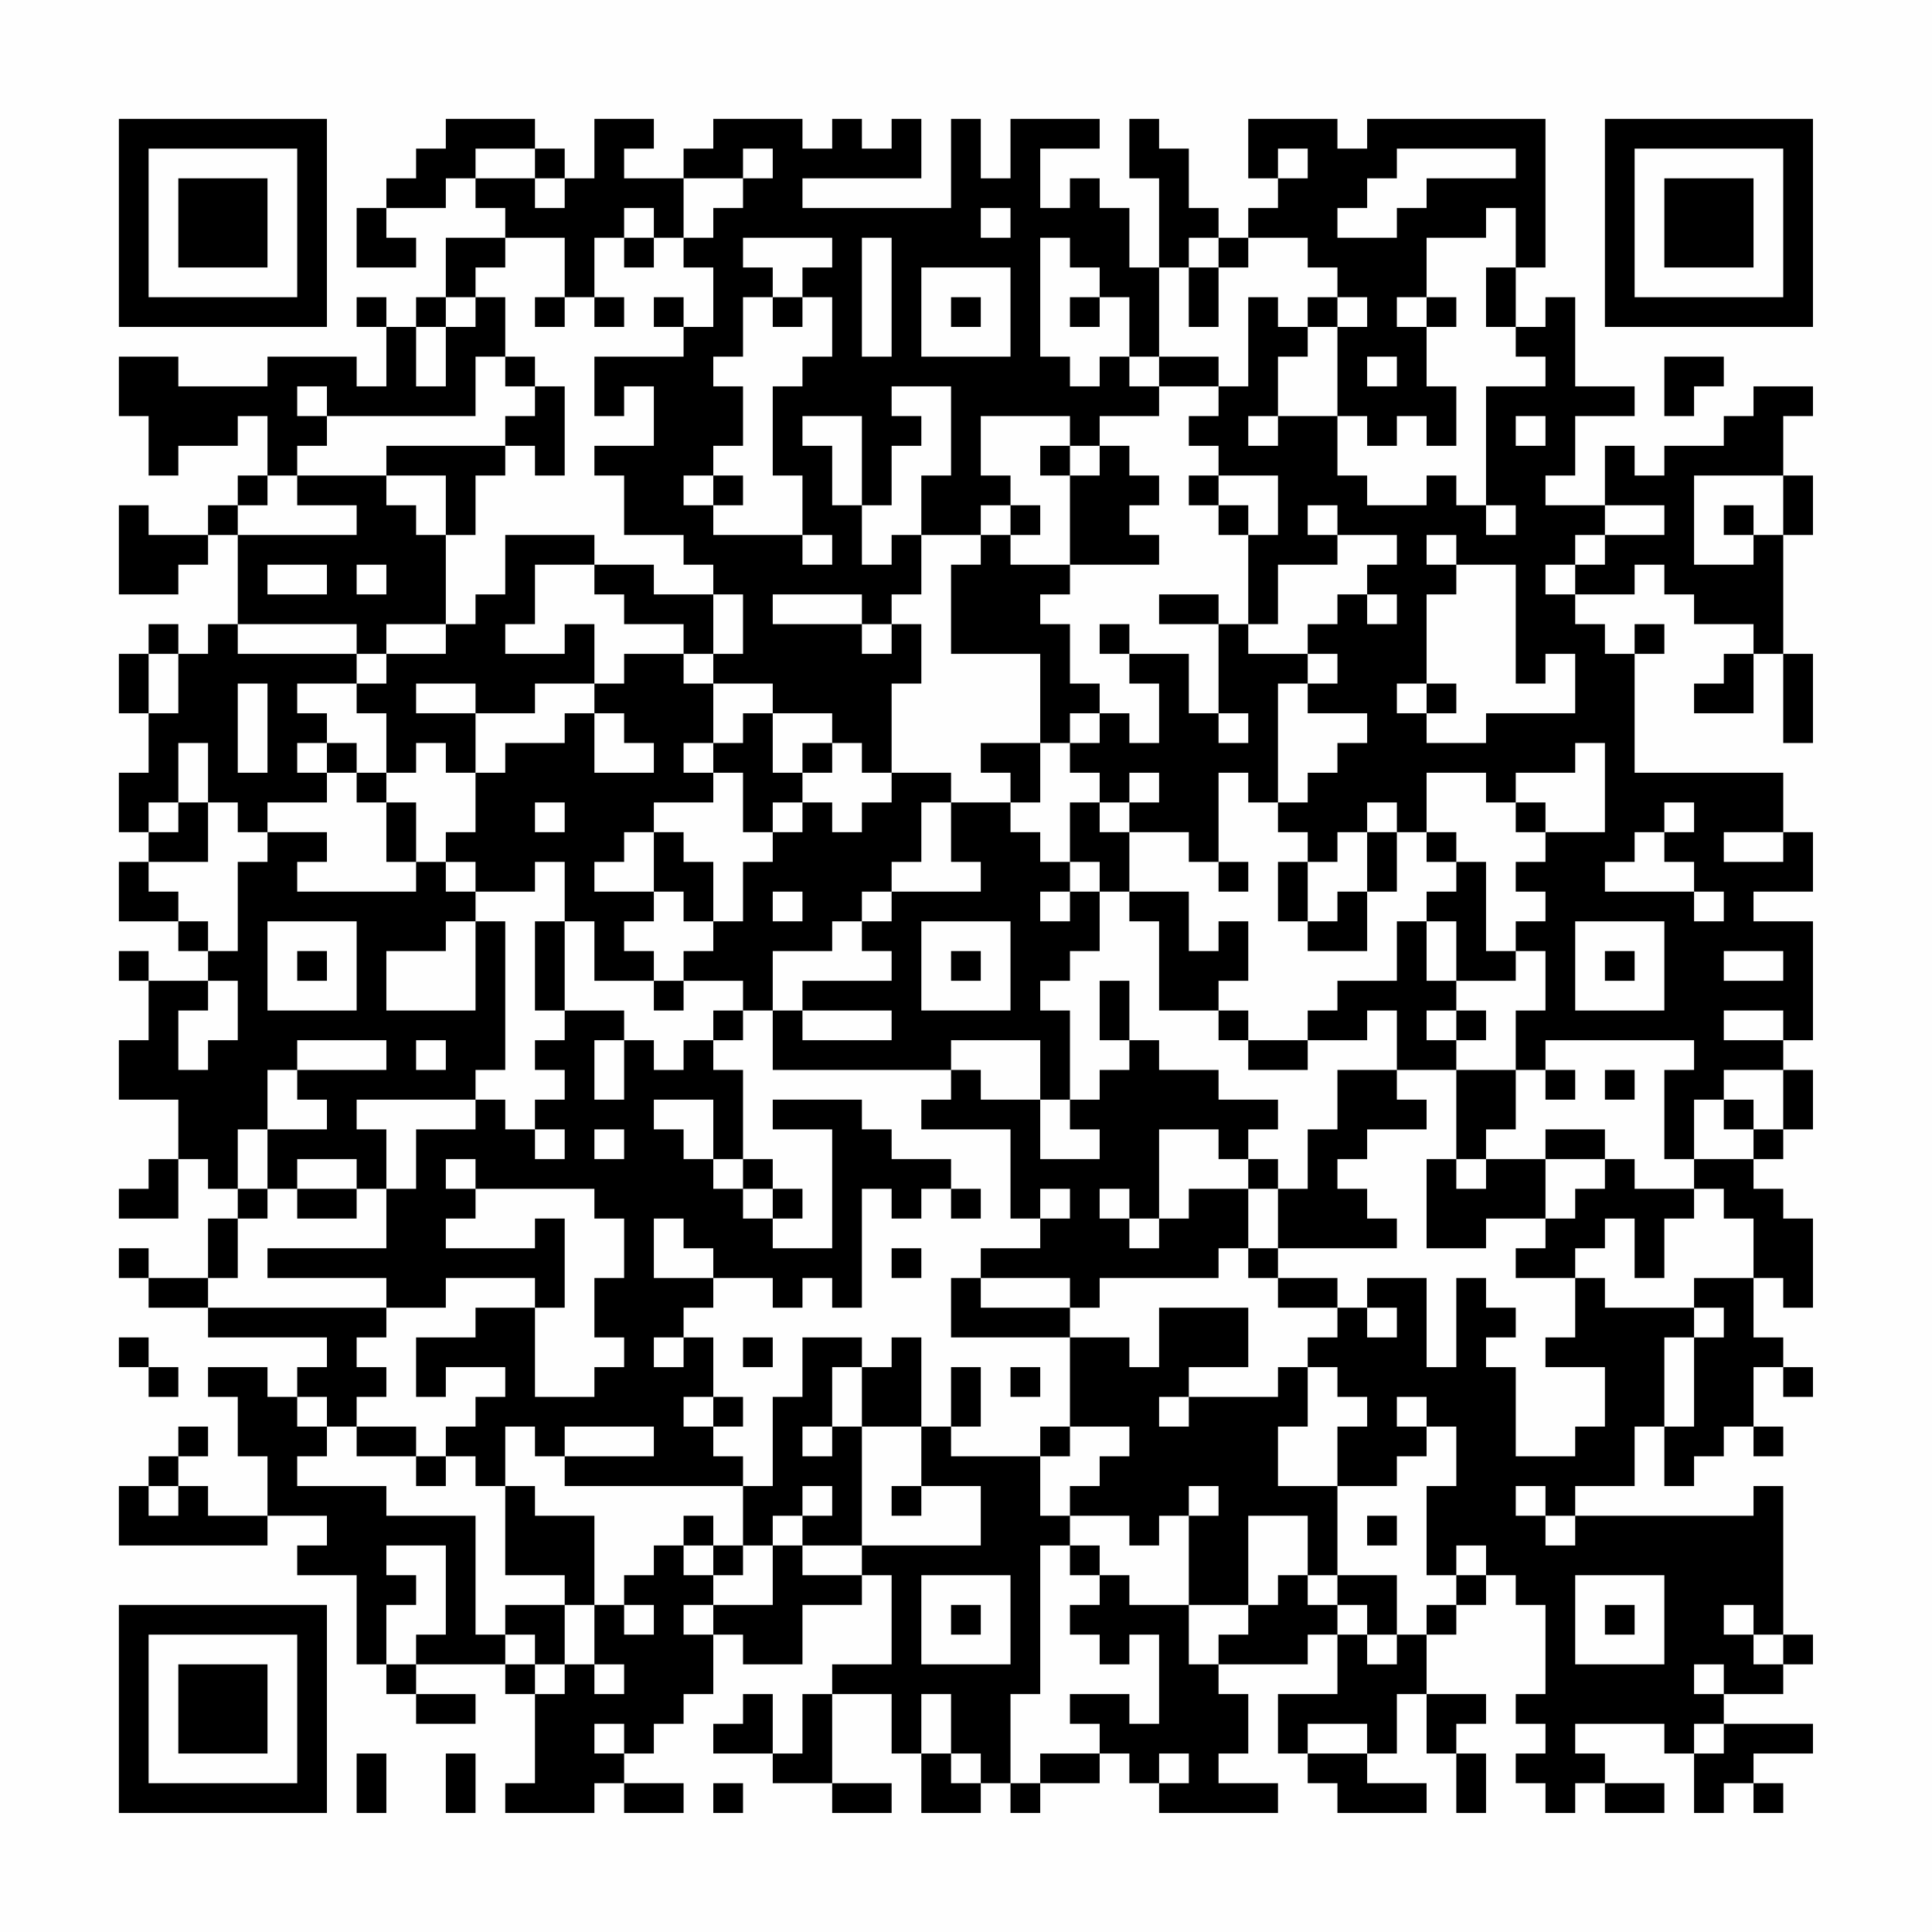 <?xml version="1.0" encoding="UTF-8"?>
<svg xmlns="http://www.w3.org/2000/svg" version="1.1" width="300" height="300" viewBox="0 0 300 300"><rect x="0" y="0" width="300" height="300" fill="#fefefe"/><g transform="scale(4.615)"><g transform="translate(4,4)"><path fill-rule="evenodd" d="M11 0L11 1L10 1L10 2L9 2L9 3L8 3L8 5L10 5L10 4L9 4L9 3L11 3L11 2L12 2L12 3L13 3L13 4L11 4L11 6L10 6L10 7L9 7L9 6L8 6L8 7L9 7L9 9L8 9L8 8L5 8L5 9L2 9L2 8L0 8L0 10L1 10L1 12L2 12L2 11L4 11L4 10L5 10L5 12L4 12L4 13L3 13L3 14L1 14L1 13L0 13L0 16L2 16L2 15L3 15L3 14L4 14L4 17L3 17L3 18L2 18L2 17L1 17L1 18L0 18L0 20L1 20L1 22L0 22L0 24L1 24L1 25L0 25L0 27L2 27L2 28L3 28L3 29L1 29L1 28L0 28L0 29L1 29L1 31L0 31L0 33L2 33L2 35L1 35L1 36L0 36L0 37L2 37L2 35L3 35L3 36L4 36L4 37L3 37L3 39L1 39L1 38L0 38L0 39L1 39L1 40L3 40L3 41L7 41L7 42L6 42L6 43L5 43L5 42L3 42L3 43L4 43L4 45L5 45L5 47L3 47L3 46L2 46L2 45L3 45L3 44L2 44L2 45L1 45L1 46L0 46L0 48L5 48L5 47L7 47L7 48L6 48L6 49L8 49L8 52L9 52L9 53L10 53L10 54L12 54L12 53L10 53L10 52L13 52L13 53L14 53L14 56L13 56L13 57L16 57L16 56L17 56L17 57L19 57L19 56L17 56L17 55L18 55L18 54L19 54L19 53L20 53L20 51L21 51L21 52L23 52L23 50L25 50L25 49L26 49L26 52L24 52L24 53L23 53L23 55L22 55L22 53L21 53L21 54L20 54L20 55L22 55L22 56L24 56L24 57L26 57L26 56L24 56L24 53L26 53L26 55L27 55L27 57L29 57L29 56L30 56L30 57L31 57L31 56L33 56L33 55L34 55L34 56L35 56L35 57L39 57L39 56L37 56L37 55L38 55L38 53L37 53L37 52L40 52L40 51L41 51L41 53L39 53L39 55L40 55L40 56L41 56L41 57L44 57L44 56L42 56L42 55L43 55L43 53L44 53L44 55L45 55L45 57L46 57L46 55L45 55L45 54L46 54L46 53L44 53L44 51L45 51L45 50L46 50L46 49L47 49L47 50L48 50L48 53L47 53L47 54L48 54L48 55L47 55L47 56L48 56L48 57L49 57L49 56L50 56L50 57L52 57L52 56L50 56L50 55L49 55L49 54L52 54L52 55L53 55L53 57L54 57L54 56L55 56L55 57L56 57L56 56L55 56L55 55L57 55L57 54L54 54L54 53L56 53L56 52L57 52L57 51L56 51L56 46L55 46L55 47L49 47L49 46L51 46L51 44L52 44L52 46L53 46L53 45L54 45L54 44L55 44L55 45L56 45L56 44L55 44L55 42L56 42L56 43L57 43L57 42L56 42L56 41L55 41L55 39L56 39L56 40L57 40L57 37L56 37L56 36L55 36L55 35L56 35L56 34L57 34L57 32L56 32L56 31L57 31L57 27L55 27L55 26L57 26L57 24L56 24L56 22L51 22L51 18L52 18L52 17L51 17L51 18L50 18L50 17L49 17L49 16L51 16L51 15L52 15L52 16L53 16L53 17L55 17L55 18L54 18L54 19L53 19L53 20L55 20L55 18L56 18L56 21L57 21L57 18L56 18L56 14L57 14L57 12L56 12L56 10L57 10L57 9L55 9L55 10L54 10L54 11L52 11L52 12L51 12L51 11L50 11L50 13L48 13L48 12L49 12L49 10L51 10L51 9L49 9L49 6L48 6L48 7L47 7L47 5L48 5L48 0L42 0L42 1L41 1L41 0L38 0L38 2L39 2L39 3L38 3L38 4L37 4L37 3L36 3L36 1L35 1L35 0L34 0L34 2L35 2L35 5L34 5L34 3L33 3L33 2L32 2L32 3L31 3L31 1L33 1L33 0L30 0L30 2L29 2L29 0L28 0L28 3L23 3L23 2L27 2L27 0L26 0L26 1L25 1L25 0L24 0L24 1L23 1L23 0L20 0L20 1L19 1L19 2L17 2L17 1L18 1L18 0L16 0L16 2L15 2L15 1L14 1L14 0ZM12 1L12 2L14 2L14 3L15 3L15 2L14 2L14 1ZM21 1L21 2L19 2L19 4L18 4L18 3L17 3L17 4L16 4L16 6L15 6L15 4L13 4L13 5L12 5L12 6L11 6L11 7L10 7L10 9L11 9L11 7L12 7L12 6L13 6L13 8L12 8L12 10L7 10L7 9L6 9L6 10L7 10L7 11L6 11L6 12L5 12L5 13L4 13L4 14L8 14L8 13L6 13L6 12L9 12L9 13L10 13L10 14L11 14L11 17L9 17L9 18L8 18L8 17L4 17L4 18L8 18L8 19L6 19L6 20L7 20L7 21L6 21L6 22L7 22L7 23L5 23L5 24L4 24L4 23L3 23L3 21L2 21L2 23L1 23L1 24L2 24L2 23L3 23L3 25L1 25L1 26L2 26L2 27L3 27L3 28L4 28L4 25L5 25L5 24L7 24L7 25L6 25L6 26L10 26L10 25L11 25L11 26L12 26L12 27L11 27L11 28L9 28L9 30L12 30L12 27L13 27L13 32L12 32L12 33L8 33L8 34L9 34L9 36L8 36L8 35L6 35L6 36L5 36L5 34L7 34L7 33L6 33L6 32L9 32L9 31L6 31L6 32L5 32L5 34L4 34L4 36L5 36L5 37L4 37L4 39L3 39L3 40L9 40L9 41L8 41L8 42L9 42L9 43L8 43L8 44L7 44L7 43L6 43L6 44L7 44L7 45L6 45L6 46L9 46L9 47L12 47L12 51L13 51L13 52L14 52L14 53L15 53L15 52L16 52L16 53L17 53L17 52L16 52L16 50L17 50L17 51L18 51L18 50L17 50L17 49L18 49L18 48L19 48L19 49L20 49L20 50L19 50L19 51L20 51L20 50L22 50L22 48L23 48L23 49L25 49L25 48L29 48L29 46L27 46L27 44L28 44L28 45L31 45L31 47L32 47L32 48L31 48L31 53L30 53L30 56L31 56L31 55L33 55L33 54L32 54L32 53L34 53L34 54L35 54L35 51L34 51L34 52L33 52L33 51L32 51L32 50L33 50L33 49L34 49L34 50L36 50L36 52L37 52L37 51L38 51L38 50L39 50L39 49L40 49L40 50L41 50L41 51L42 51L42 52L43 52L43 51L44 51L44 50L45 50L45 49L46 49L46 48L45 48L45 49L44 49L44 46L45 46L45 44L44 44L44 43L43 43L43 44L44 44L44 45L43 45L43 46L41 46L41 44L42 44L42 43L41 43L41 42L40 42L40 41L41 41L41 40L42 40L42 41L43 41L43 40L42 40L42 39L44 39L44 42L45 42L45 39L46 39L46 40L47 40L47 41L46 41L46 42L47 42L47 45L49 45L49 44L50 44L50 42L48 42L48 41L49 41L49 39L50 39L50 40L53 40L53 41L52 41L52 44L53 44L53 41L54 41L54 40L53 40L53 39L55 39L55 37L54 37L54 36L53 36L53 35L55 35L55 34L56 34L56 32L54 32L54 33L53 33L53 35L52 35L52 32L53 32L53 31L48 31L48 32L47 32L47 30L48 30L48 28L47 28L47 27L48 27L48 26L47 26L47 25L48 25L48 24L50 24L50 21L49 21L49 22L47 22L47 23L46 23L46 22L44 22L44 24L43 24L43 23L42 23L42 24L41 24L41 25L40 25L40 24L39 24L39 23L40 23L40 22L41 22L41 21L42 21L42 20L40 20L40 19L41 19L41 18L40 18L40 17L41 17L41 16L42 16L42 17L43 17L43 16L42 16L42 15L43 15L43 14L41 14L41 13L40 13L40 14L41 14L41 15L39 15L39 17L38 17L38 14L39 14L39 12L37 12L37 11L36 11L36 10L37 10L37 9L38 9L38 6L39 6L39 7L40 7L40 8L39 8L39 10L38 10L38 11L39 11L39 10L41 10L41 12L42 12L42 13L44 13L44 12L45 12L45 13L46 13L46 14L47 14L47 13L46 13L46 9L48 9L48 8L47 8L47 7L46 7L46 5L47 5L47 3L46 3L46 4L44 4L44 6L43 6L43 7L44 7L44 9L45 9L45 11L44 11L44 10L43 10L43 11L42 11L42 10L41 10L41 7L42 7L42 6L41 6L41 5L40 5L40 4L38 4L38 5L37 5L37 4L36 4L36 5L35 5L35 8L34 8L34 6L33 6L33 5L32 5L32 4L31 4L31 8L32 8L32 9L33 9L33 8L34 8L34 9L35 9L35 10L33 10L33 11L32 11L32 10L29 10L29 12L30 12L30 13L29 13L29 14L27 14L27 12L28 12L28 9L26 9L26 10L27 10L27 11L26 11L26 13L25 13L25 10L23 10L23 11L24 11L24 13L25 13L25 15L26 15L26 14L27 14L27 16L26 16L26 17L25 17L25 16L22 16L22 17L25 17L25 18L26 18L26 17L27 17L27 19L26 19L26 22L25 22L25 21L24 21L24 20L22 20L22 19L20 19L20 18L21 18L21 16L20 16L20 15L19 15L19 14L17 14L17 12L16 12L16 11L18 11L18 9L17 9L17 10L16 10L16 8L19 8L19 7L20 7L20 5L19 5L19 4L20 4L20 3L21 3L21 2L22 2L22 1ZM39 1L39 2L40 2L40 1ZM43 1L43 2L42 2L42 3L41 3L41 4L43 4L43 3L44 3L44 2L47 2L47 1ZM29 3L29 4L30 4L30 3ZM17 4L17 5L18 5L18 4ZM21 4L21 5L22 5L22 6L21 6L21 8L20 8L20 9L21 9L21 11L20 11L20 12L19 12L19 13L20 13L20 14L23 14L23 15L24 15L24 14L23 14L23 12L22 12L22 9L23 9L23 8L24 8L24 6L23 6L23 5L24 5L24 4ZM25 4L25 8L26 8L26 4ZM27 5L27 8L30 8L30 5ZM36 5L36 7L37 7L37 5ZM14 6L14 7L15 7L15 6ZM16 6L16 7L17 7L17 6ZM18 6L18 7L19 7L19 6ZM22 6L22 7L23 7L23 6ZM28 6L28 7L29 7L29 6ZM32 6L32 7L33 7L33 6ZM40 6L40 7L41 7L41 6ZM44 6L44 7L45 7L45 6ZM13 8L13 9L14 9L14 10L13 10L13 11L9 11L9 12L11 12L11 14L12 14L12 12L13 12L13 11L14 11L14 12L15 12L15 9L14 9L14 8ZM35 8L35 9L37 9L37 8ZM42 8L42 9L43 9L43 8ZM52 8L52 10L53 10L53 9L54 9L54 8ZM47 10L47 11L48 11L48 10ZM31 11L31 12L32 12L32 15L30 15L30 14L31 14L31 13L30 13L30 14L29 14L29 15L28 15L28 18L31 18L31 21L29 21L29 22L30 22L30 23L28 23L28 22L26 22L26 23L25 23L25 24L24 24L24 23L23 23L23 22L24 22L24 21L23 21L23 22L22 22L22 20L21 20L21 21L20 21L20 19L19 19L19 18L20 18L20 16L18 16L18 15L16 15L16 14L13 14L13 16L12 16L12 17L11 17L11 18L9 18L9 19L8 19L8 20L9 20L9 22L8 22L8 21L7 21L7 22L8 22L8 23L9 23L9 25L10 25L10 23L9 23L9 22L10 22L10 21L11 21L11 22L12 22L12 24L11 24L11 25L12 25L12 26L14 26L14 25L15 25L15 27L14 27L14 30L15 30L15 31L14 31L14 32L15 32L15 33L14 33L14 34L13 34L13 33L12 33L12 34L10 34L10 36L9 36L9 38L5 38L5 39L9 39L9 40L11 40L11 39L14 39L14 40L12 40L12 41L10 41L10 43L11 43L11 42L13 42L13 43L12 43L12 44L11 44L11 45L10 45L10 44L8 44L8 45L10 45L10 46L11 46L11 45L12 45L12 46L13 46L13 49L15 49L15 50L13 50L13 51L14 51L14 52L15 52L15 50L16 50L16 47L14 47L14 46L13 46L13 44L14 44L14 45L15 45L15 46L21 46L21 48L20 48L20 47L19 47L19 48L20 48L20 49L21 49L21 48L22 48L22 47L23 47L23 48L25 48L25 44L27 44L27 41L26 41L26 42L25 42L25 41L23 41L23 43L22 43L22 46L21 46L21 45L20 45L20 44L21 44L21 43L20 43L20 41L19 41L19 40L20 40L20 39L22 39L22 40L23 40L23 39L24 39L24 40L25 40L25 36L26 36L26 37L27 37L27 36L28 36L28 37L29 37L29 36L28 36L28 35L26 35L26 34L25 34L25 33L22 33L22 34L24 34L24 38L22 38L22 37L23 37L23 36L22 36L22 35L21 35L21 32L20 32L20 31L21 31L21 30L22 30L22 32L28 32L28 33L27 33L27 34L30 34L30 37L31 37L31 38L29 38L29 39L28 39L28 41L32 41L32 44L31 44L31 45L32 45L32 44L34 44L34 45L33 45L33 46L32 46L32 47L34 47L34 48L35 48L35 47L36 47L36 50L38 50L38 47L40 47L40 49L41 49L41 50L42 50L42 51L43 51L43 49L41 49L41 46L39 46L39 44L40 44L40 42L39 42L39 43L36 43L36 42L38 42L38 40L35 40L35 42L34 42L34 41L32 41L32 40L33 40L33 39L37 39L37 38L38 38L38 39L39 39L39 40L41 40L41 39L39 39L39 38L43 38L43 37L42 37L42 36L41 36L41 35L42 35L42 34L44 34L44 33L43 33L43 32L45 32L45 35L44 35L44 38L46 38L46 37L48 37L48 38L47 38L47 39L49 39L49 38L50 38L50 37L51 37L51 39L52 39L52 37L53 37L53 36L51 36L51 35L50 35L50 34L48 34L48 35L46 35L46 34L47 34L47 32L45 32L45 31L46 31L46 30L45 30L45 29L47 29L47 28L46 28L46 25L45 25L45 24L44 24L44 25L45 25L45 26L44 26L44 27L43 27L43 29L41 29L41 30L40 30L40 31L38 31L38 30L37 30L37 29L38 29L38 27L37 27L37 28L36 28L36 26L34 26L34 24L36 24L36 25L37 25L37 26L38 26L38 25L37 25L37 22L38 22L38 23L39 23L39 19L40 19L40 18L38 18L38 17L37 17L37 16L35 16L35 17L37 17L37 20L36 20L36 18L34 18L34 17L33 17L33 18L34 18L34 19L35 19L35 21L34 21L34 20L33 20L33 19L32 19L32 17L31 17L31 16L32 16L32 15L35 15L35 14L34 14L34 13L35 13L35 12L34 12L34 11L33 11L33 12L32 12L32 11ZM20 12L20 13L21 13L21 12ZM36 12L36 13L37 13L37 14L38 14L38 13L37 13L37 12ZM53 12L53 15L55 15L55 14L56 14L56 12ZM50 13L50 14L49 14L49 15L48 15L48 16L49 16L49 15L50 15L50 14L52 14L52 13ZM54 13L54 14L55 14L55 13ZM44 14L44 15L45 15L45 16L44 16L44 19L43 19L43 20L44 20L44 21L46 21L46 20L49 20L49 18L48 18L48 19L47 19L47 15L45 15L45 14ZM5 15L5 16L7 16L7 15ZM8 15L8 16L9 16L9 15ZM14 15L14 17L13 17L13 18L15 18L15 17L16 17L16 19L14 19L14 20L12 20L12 19L10 19L10 20L12 20L12 22L13 22L13 21L15 21L15 20L16 20L16 22L18 22L18 21L17 21L17 20L16 20L16 19L17 19L17 18L19 18L19 17L17 17L17 16L16 16L16 15ZM1 18L1 20L2 20L2 18ZM4 19L4 22L5 22L5 19ZM44 19L44 20L45 20L45 19ZM32 20L32 21L31 21L31 23L30 23L30 24L31 24L31 25L32 25L32 26L31 26L31 27L32 27L32 26L33 26L33 28L32 28L32 29L31 29L31 30L32 30L32 33L31 33L31 31L28 31L28 32L29 32L29 33L31 33L31 35L33 35L33 34L32 34L32 33L33 33L33 32L34 32L34 31L35 31L35 32L37 32L37 33L39 33L39 34L38 34L38 35L37 35L37 34L35 34L35 37L34 37L34 36L33 36L33 37L34 37L34 38L35 38L35 37L36 37L36 36L38 36L38 38L39 38L39 36L40 36L40 34L41 34L41 32L43 32L43 30L42 30L42 31L40 31L40 32L38 32L38 31L37 31L37 30L35 30L35 27L34 27L34 26L33 26L33 25L32 25L32 23L33 23L33 24L34 24L34 23L35 23L35 22L34 22L34 23L33 23L33 22L32 22L32 21L33 21L33 20ZM37 20L37 21L38 21L38 20ZM19 21L19 22L20 22L20 23L18 23L18 24L17 24L17 25L16 25L16 26L18 26L18 27L17 27L17 28L18 28L18 29L16 29L16 27L15 27L15 30L17 30L17 31L16 31L16 33L17 33L17 31L18 31L18 32L19 32L19 31L20 31L20 30L21 30L21 29L19 29L19 28L20 28L20 27L21 27L21 25L22 25L22 24L23 24L23 23L22 23L22 24L21 24L21 22L20 22L20 21ZM14 23L14 24L15 24L15 23ZM27 23L27 25L26 25L26 26L25 26L25 27L24 27L24 28L22 28L22 30L23 30L23 31L26 31L26 30L23 30L23 29L26 29L26 28L25 28L25 27L26 27L26 26L29 26L29 25L28 25L28 23ZM47 23L47 24L48 24L48 23ZM52 23L52 24L51 24L51 25L50 25L50 26L53 26L53 27L54 27L54 26L53 26L53 25L52 25L52 24L53 24L53 23ZM18 24L18 26L19 26L19 27L20 27L20 25L19 25L19 24ZM42 24L42 26L41 26L41 27L40 27L40 25L39 25L39 27L40 27L40 28L42 28L42 26L43 26L43 24ZM54 24L54 25L56 25L56 24ZM22 26L22 27L23 27L23 26ZM5 27L5 30L8 30L8 27ZM27 27L27 30L30 30L30 27ZM44 27L44 29L45 29L45 27ZM49 27L49 30L52 30L52 27ZM6 28L6 29L7 29L7 28ZM28 28L28 29L29 29L29 28ZM50 28L50 29L51 29L51 28ZM54 28L54 29L56 29L56 28ZM3 29L3 30L2 30L2 32L3 32L3 31L4 31L4 29ZM18 29L18 30L19 30L19 29ZM33 29L33 31L34 31L34 29ZM44 30L44 31L45 31L45 30ZM54 30L54 31L56 31L56 30ZM10 31L10 32L11 32L11 31ZM48 32L48 33L49 33L49 32ZM50 32L50 33L51 33L51 32ZM18 33L18 34L19 34L19 35L20 35L20 36L21 36L21 37L22 37L22 36L21 36L21 35L20 35L20 33ZM54 33L54 34L55 34L55 33ZM14 34L14 35L15 35L15 34ZM16 34L16 35L17 35L17 34ZM11 35L11 36L12 36L12 37L11 37L11 38L14 38L14 37L15 37L15 40L14 40L14 43L16 43L16 42L17 42L17 41L16 41L16 39L17 39L17 37L16 37L16 36L12 36L12 35ZM38 35L38 36L39 36L39 35ZM45 35L45 36L46 36L46 35ZM48 35L48 37L49 37L49 36L50 36L50 35ZM6 36L6 37L8 37L8 36ZM31 36L31 37L32 37L32 36ZM18 37L18 39L20 39L20 38L19 38L19 37ZM26 38L26 39L27 39L27 38ZM29 39L29 40L32 40L32 39ZM0 41L0 42L1 42L1 43L2 43L2 42L1 42L1 41ZM18 41L18 42L19 42L19 41ZM21 41L21 42L22 42L22 41ZM24 42L24 44L23 44L23 45L24 45L24 44L25 44L25 42ZM28 42L28 44L29 44L29 42ZM30 42L30 43L31 43L31 42ZM19 43L19 44L20 44L20 43ZM35 43L35 44L36 44L36 43ZM15 44L15 45L18 45L18 44ZM1 46L1 47L2 47L2 46ZM23 46L23 47L24 47L24 46ZM26 46L26 47L27 47L27 46ZM36 46L36 47L37 47L37 46ZM47 46L47 47L48 47L48 48L49 48L49 47L48 47L48 46ZM42 47L42 48L43 48L43 47ZM9 48L9 49L10 49L10 50L9 50L9 52L10 52L10 51L11 51L11 48ZM32 48L32 49L33 49L33 48ZM27 49L27 52L30 52L30 49ZM49 49L49 52L52 52L52 49ZM28 50L28 51L29 51L29 50ZM50 50L50 51L51 51L51 50ZM54 50L54 51L55 51L55 52L56 52L56 51L55 51L55 50ZM53 52L53 53L54 53L54 52ZM27 53L27 55L28 55L28 56L29 56L29 55L28 55L28 53ZM16 54L16 55L17 55L17 54ZM40 54L40 55L42 55L42 54ZM53 54L53 55L54 55L54 54ZM8 55L8 57L9 57L9 55ZM11 55L11 57L12 57L12 55ZM35 55L35 56L36 56L36 55ZM20 56L20 57L21 57L21 56ZM0 0L0 7L7 7L7 0ZM1 1L1 6L6 6L6 1ZM2 2L2 5L5 5L5 2ZM50 0L50 7L57 7L57 0ZM51 1L51 6L56 6L56 1ZM52 2L52 5L55 5L55 2ZM0 50L0 57L7 57L7 50ZM1 51L1 56L6 56L6 51ZM2 52L2 55L5 55L5 52Z" fill="#000000"/></g></g></svg>
